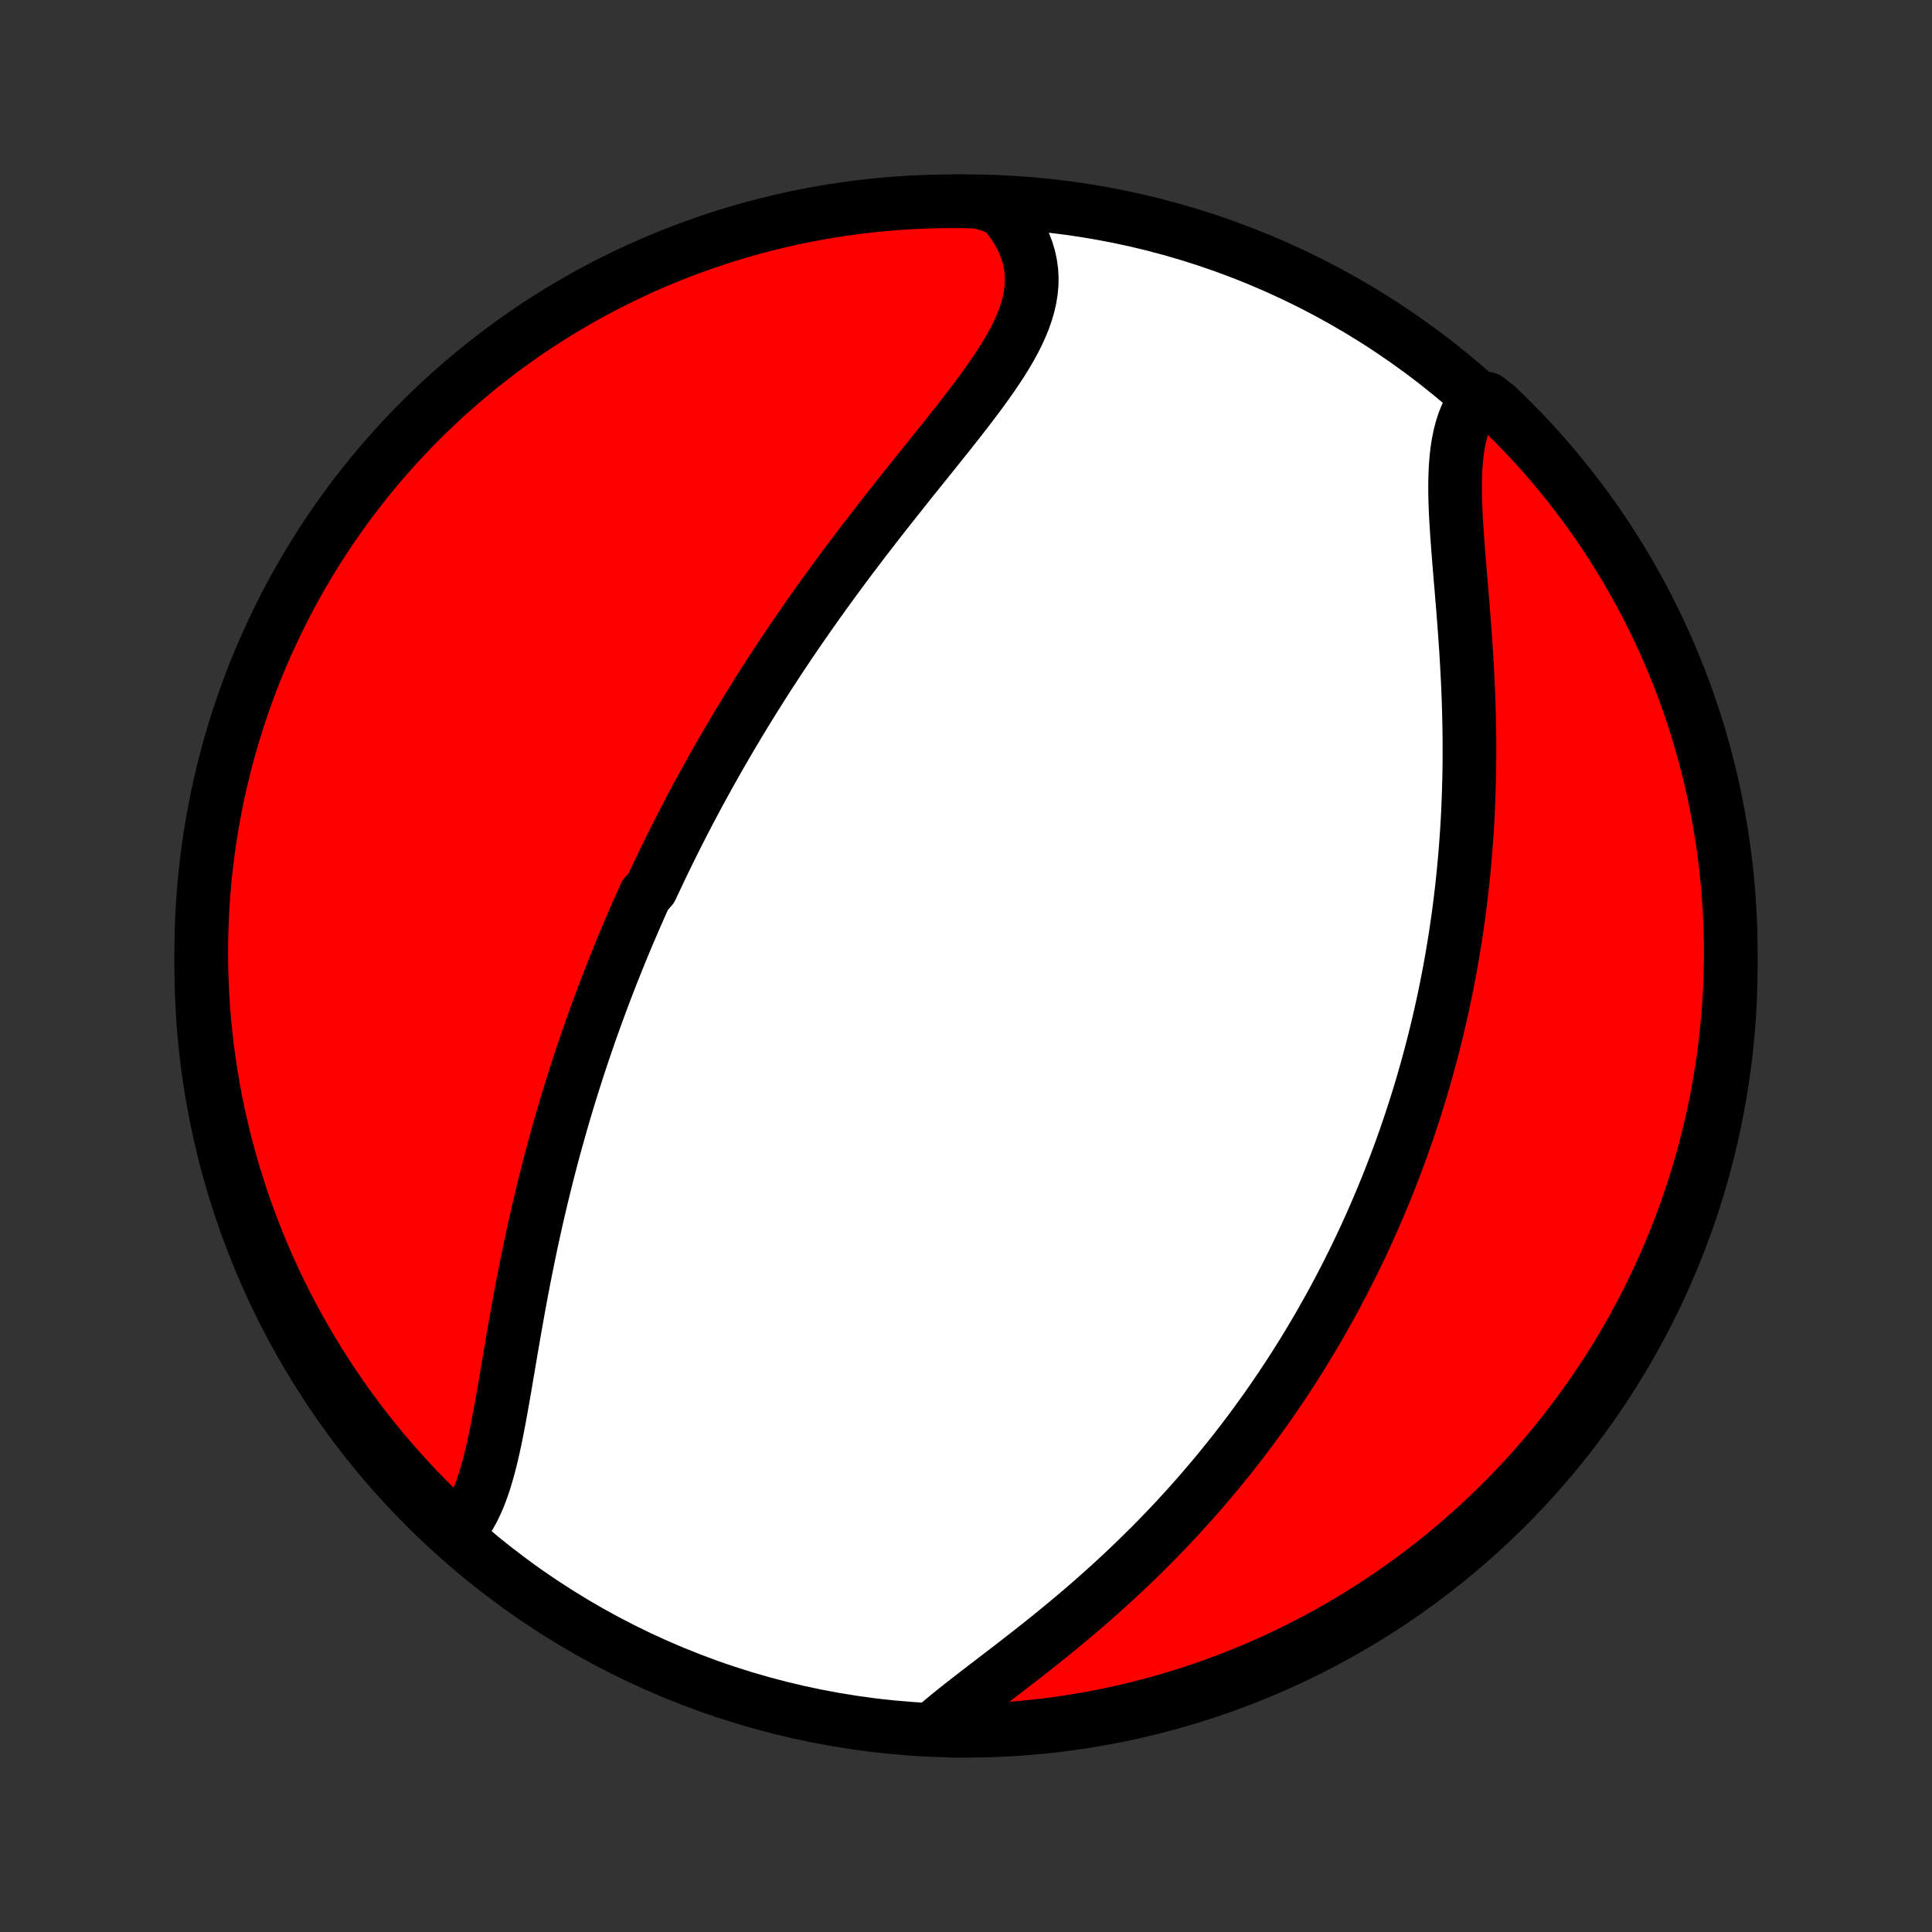 <?xml version="1.0" encoding="utf-8" standalone="no"?>
<!DOCTYPE svg PUBLIC "-//W3C//DTD SVG 1.1//EN"
  "http://www.w3.org/Graphics/SVG/1.1/DTD/svg11.dtd">
<!-- Created with matplotlib (http://matplotlib.org/) -->
<svg height="72pt" version="1.1" viewBox="0 0 72 72" width="72pt" xmlns="http://www.w3.org/2000/svg" xmlns:xlink="http://www.w3.org/1999/xlink">
 <rect x="0" y="0" width="72" height="72" fill="#333333" stroke="none"/>
 <defs>
  <style type="text/css">
*{stroke-linecap:butt;stroke-linejoin:round;}
  </style>
 </defs>
 <g id="figure_1">
  <g id="patch_1">
   <path d="
M0 72
L72 72
L72 0
L0 0
z
" style="fill:none;"/>
  </g>
  <g id="axes_1">
   <g id="PatchCollection_1">
    <defs>
     <path d="
M36 -7.5
C43.558 -7.5 50.808 -10.503 56.153 -15.848
C61.497 -21.192 64.5 -28.442 64.5 -36
C64.5 -43.558 61.497 -50.808 56.153 -56.153
C50.808 -61.497 43.558 -64.5 36 -64.5
C28.442 -64.5 21.192 -61.497 15.848 -56.153
C10.503 -50.808 7.5 -43.558 7.5 -36
C7.5 -28.442 10.503 -21.192 15.848 -15.848
C21.192 -10.503 28.442 -7.5 36 -7.5
z
" id="C0_0_a811fe30f3"/>
     <path d="
M17.065 -14.922
L17.222 -15.105
L17.367 -15.303
L17.501 -15.514
L17.625 -15.737
L17.739 -15.973
L17.846 -16.219
L17.944 -16.475
L18.035 -16.741
L18.12 -17.015
L18.2 -17.296
L18.275 -17.585
L18.345 -17.879
L18.413 -18.179
L18.477 -18.484
L18.538 -18.793
L18.598 -19.106
L18.656 -19.422
L18.713 -19.741
L18.769 -20.061
L18.825 -20.384
L18.88 -20.708
L18.935 -21.033
L18.99 -21.359
L19.045 -21.685
L19.101 -22.012
L19.158 -22.338
L19.215 -22.664
L19.273 -22.989
L19.331 -23.314
L19.391 -23.637
L19.451 -23.96
L19.513 -24.282
L19.576 -24.602
L19.64 -24.92
L19.704 -25.237
L19.77 -25.552
L19.837 -25.866
L19.905 -26.178
L19.974 -26.488
L20.044 -26.796
L20.116 -27.102
L20.188 -27.407
L20.262 -27.709
L20.336 -28.009
L20.411 -28.308
L20.488 -28.604
L20.565 -28.898
L20.644 -29.191
L20.723 -29.481
L20.804 -29.77
L20.885 -30.056
L20.967 -30.341
L21.05 -30.623
L21.134 -30.904
L21.219 -31.183
L21.305 -31.46
L21.392 -31.736
L21.479 -32.009
L21.567 -32.281
L21.656 -32.551
L21.746 -32.82
L21.837 -33.087
L21.929 -33.353
L22.021 -33.617
L22.115 -33.879
L22.209 -34.141
L22.304 -34.4
L22.399 -34.659
L22.496 -34.916
L22.593 -35.172
L22.692 -35.427
L22.791 -35.681
L22.891 -35.934
L22.991 -36.185
L23.093 -36.436
L23.195 -36.686
L23.299 -36.934
L23.403 -37.183
L23.509 -37.43
L23.615 -37.676
L23.722 -37.922
L23.83 -38.167
L23.939 -38.412
L24.049 -38.656
L24.272 -38.9
L24.385 -39.143
L24.499 -39.385
L24.614 -39.628
L24.731 -39.87
L24.848 -40.111
L24.967 -40.353
L25.087 -40.594
L25.208 -40.836
L25.33 -41.077
L25.453 -41.318
L25.578 -41.559
L25.704 -41.8
L25.832 -42.041
L25.961 -42.282
L26.091 -42.524
L26.223 -42.765
L26.356 -43.007
L26.491 -43.249
L26.627 -43.492
L26.765 -43.735
L26.904 -43.978
L27.046 -44.221
L27.188 -44.466
L27.333 -44.71
L27.479 -44.955
L27.627 -45.201
L27.777 -45.447
L27.929 -45.694
L28.082 -45.941
L28.238 -46.19
L28.395 -46.438
L28.554 -46.688
L28.716 -46.938
L28.879 -47.189
L29.045 -47.441
L29.212 -47.693
L29.382 -47.947
L29.554 -48.201
L29.728 -48.456
L29.904 -48.712
L30.082 -48.968
L30.263 -49.225
L30.446 -49.484
L30.631 -49.743
L30.818 -50.002
L31.008 -50.263
L31.199 -50.524
L31.393 -50.786
L31.589 -51.049
L31.787 -51.313
L31.987 -51.577
L32.189 -51.842
L32.393 -52.107
L32.599 -52.373
L32.807 -52.64
L33.016 -52.907
L33.227 -53.174
L33.439 -53.442
L33.652 -53.71
L33.866 -53.979
L34.081 -54.247
L34.297 -54.516
L34.513 -54.785
L34.729 -55.054
L34.945 -55.323
L35.16 -55.591
L35.374 -55.86
L35.586 -56.128
L35.797 -56.396
L36.005 -56.664
L36.209 -56.931
L36.411 -57.198
L36.607 -57.464
L36.799 -57.73
L36.985 -57.995
L37.164 -58.259
L37.336 -58.523
L37.499 -58.787
L37.653 -59.05
L37.796 -59.312
L37.928 -59.574
L38.047 -59.835
L38.153 -60.096
L38.244 -60.356
L38.32 -60.616
L38.379 -60.875
L38.421 -61.133
L38.445 -61.391
L38.45 -61.648
L38.435 -61.904
L38.4 -62.16
L38.345 -62.414
L38.27 -62.666
L38.174 -62.917
L38.058 -63.166
L37.921 -63.412
L37.764 -63.656
L37.588 -63.896
L37.393 -64.133
L36.901 -64.366
L36.403 -64.486
L35.906 -64.497
L35.409 -64.5
L34.911 -64.494
L34.415 -64.479
L33.918 -64.456
L33.422 -64.424
L32.928 -64.383
L32.434 -64.334
L31.941 -64.276
L31.449 -64.209
L30.959 -64.134
L30.47 -64.05
L29.983 -63.958
L29.497 -63.858
L29.014 -63.748
L28.533 -63.63
L28.054 -63.504
L27.578 -63.37
L27.104 -63.227
L26.633 -63.076
L26.164 -62.916
L25.699 -62.749
L25.237 -62.573
L24.778 -62.389
L24.322 -62.197
L23.87 -61.998
L23.422 -61.79
L22.978 -61.574
L22.537 -61.351
L22.101 -61.12
L21.669 -60.881
L21.241 -60.635
L20.818 -60.381
L20.399 -60.119
L19.985 -59.851
L19.576 -59.575
L19.172 -59.292
L18.773 -59.002
L18.38 -58.704
L17.991 -58.4
L17.609 -58.089
L17.232 -57.772
L16.86 -57.447
L16.494 -57.117
L16.135 -56.779
L15.781 -56.436
L15.434 -56.086
L15.092 -55.73
L14.758 -55.368
L14.429 -55
L14.107 -54.627
L13.792 -54.247
L13.484 -53.862
L13.182 -53.472
L12.888 -53.077
L12.6 -52.676
L12.32 -52.27
L12.047 -51.859
L11.781 -51.443
L11.523 -51.023
L11.271 -50.598
L11.028 -50.169
L10.792 -49.735
L10.564 -49.297
L10.343 -48.855
L10.131 -48.409
L9.926 -47.959
L9.729 -47.506
L9.54 -47.049
L9.359 -46.589
L9.187 -46.126
L9.022 -45.659
L8.866 -45.19
L8.718 -44.718
L8.578 -44.243
L8.447 -43.765
L8.324 -43.285
L8.209 -42.803
L8.103 -42.319
L8.006 -41.834
L7.917 -41.346
L7.836 -40.856
L7.764 -40.365
L7.701 -39.873
L7.646 -39.38
L7.6 -38.886
L7.563 -38.39
L7.534 -37.894
L7.514 -37.398
L7.503 -36.901
L7.5 -36.403
L7.506 -35.906
L7.521 -35.409
L7.544 -34.911
L7.576 -34.415
L7.617 -33.918
L7.666 -33.422
L7.724 -32.928
L7.791 -32.434
L7.866 -31.941
L7.949 -31.449
L8.042 -30.959
L8.142 -30.47
L8.252 -29.983
L8.369 -29.497
L8.496 -29.014
L8.63 -28.533
L8.773 -28.054
L8.924 -27.578
L9.083 -27.104
L9.251 -26.633
L9.427 -26.164
L9.611 -25.699
L9.802 -25.237
L10.002 -24.778
L10.21 -24.322
L10.426 -23.87
L10.649 -23.422
L10.88 -22.978
L11.119 -22.537
L11.365 -22.101
L11.619 -21.669
L11.881 -21.241
L12.149 -20.818
L12.425 -20.399
L12.708 -19.985
L12.998 -19.576
L13.296 -19.172
L13.6 -18.773
L13.911 -18.38
L14.228 -17.991
L14.553 -17.609
L14.883 -17.232
L15.221 -16.86
L15.564 -16.494
L15.914 -16.135
L16.27 -15.781
z
" id="C0_1_294e5a45fa"/>
     <path d="
M34.831 -7.643
L35.075 -7.852
L35.328 -8.062
L35.59 -8.274
L35.859 -8.487
L36.134 -8.702
L36.414 -8.918
L36.698 -9.137
L36.986 -9.357
L37.277 -9.58
L37.569 -9.804
L37.863 -10.03
L38.157 -10.259
L38.452 -10.49
L38.746 -10.722
L39.039 -10.957
L39.331 -11.193
L39.621 -11.431
L39.909 -11.671
L40.195 -11.912
L40.478 -12.155
L40.759 -12.399
L41.036 -12.645
L41.311 -12.892
L41.582 -13.14
L41.85 -13.389
L42.114 -13.639
L42.375 -13.89
L42.632 -14.142
L42.886 -14.395
L43.136 -14.648
L43.382 -14.902
L43.624 -15.156
L43.863 -15.411
L44.097 -15.666
L44.328 -15.921
L44.556 -16.177
L44.779 -16.433
L44.999 -16.689
L45.216 -16.945
L45.428 -17.201
L45.637 -17.457
L45.843 -17.714
L46.045 -17.97
L46.244 -18.226
L46.439 -18.482
L46.631 -18.738
L46.82 -18.994
L47.005 -19.25
L47.188 -19.506
L47.367 -19.762
L47.544 -20.018
L47.717 -20.273
L47.887 -20.529
L48.055 -20.784
L48.22 -21.04
L48.382 -21.295
L48.541 -21.55
L48.697 -21.806
L48.851 -22.061
L49.003 -22.316
L49.152 -22.572
L49.298 -22.827
L49.442 -23.083
L49.584 -23.338
L49.724 -23.594
L49.861 -23.85
L49.996 -24.106
L50.128 -24.363
L50.259 -24.62
L50.387 -24.877
L50.514 -25.134
L50.638 -25.392
L50.761 -25.65
L50.881 -25.909
L50.999 -26.168
L51.116 -26.428
L51.23 -26.689
L51.343 -26.95
L51.454 -27.211
L51.563 -27.474
L51.671 -27.737
L51.776 -28.001
L51.88 -28.266
L51.982 -28.532
L52.082 -28.799
L52.181 -29.066
L52.278 -29.335
L52.373 -29.605
L52.467 -29.876
L52.559 -30.149
L52.649 -30.422
L52.738 -30.697
L52.825 -30.974
L52.91 -31.251
L52.993 -31.53
L53.075 -31.811
L53.156 -32.093
L53.234 -32.377
L53.311 -32.663
L53.386 -32.95
L53.46 -33.239
L53.532 -33.53
L53.602 -33.823
L53.67 -34.118
L53.737 -34.415
L53.802 -34.714
L53.865 -35.014
L53.926 -35.317
L53.985 -35.623
L54.043 -35.93
L54.098 -36.24
L54.152 -36.552
L54.203 -36.866
L54.253 -37.183
L54.3 -37.502
L54.346 -37.823
L54.389 -38.147
L54.43 -38.474
L54.469 -38.803
L54.506 -39.135
L54.54 -39.469
L54.572 -39.806
L54.602 -40.145
L54.629 -40.487
L54.654 -40.831
L54.677 -41.178
L54.697 -41.528
L54.714 -41.88
L54.728 -42.234
L54.74 -42.591
L54.75 -42.951
L54.757 -43.312
L54.761 -43.676
L54.762 -44.042
L54.761 -44.41
L54.757 -44.78
L54.75 -45.152
L54.741 -45.525
L54.729 -45.9
L54.715 -46.277
L54.698 -46.654
L54.678 -47.032
L54.657 -47.412
L54.634 -47.791
L54.608 -48.171
L54.581 -48.551
L54.552 -48.93
L54.523 -49.309
L54.492 -49.687
L54.461 -50.063
L54.429 -50.437
L54.398 -50.809
L54.368 -51.179
L54.339 -51.545
L54.312 -51.907
L54.287 -52.265
L54.265 -52.619
L54.248 -52.967
L54.235 -53.309
L54.228 -53.644
L54.227 -53.972
L54.234 -54.293
L54.248 -54.605
L54.272 -54.908
L54.305 -55.201
L54.349 -55.484
L54.405 -55.757
L54.472 -56.018
L54.552 -56.267
L54.646 -56.505
L54.753 -56.729
L54.873 -56.941
L55.423 -57.139
L55.784 -56.857
L56.139 -56.515
L56.488 -56.166
L56.83 -55.812
L57.167 -55.451
L57.496 -55.085
L57.82 -54.712
L58.136 -54.334
L58.446 -53.951
L58.749 -53.562
L59.046 -53.167
L59.335 -52.768
L59.617 -52.363
L59.892 -51.953
L60.159 -51.538
L60.419 -51.119
L60.672 -50.695
L60.917 -50.267
L61.155 -49.834
L61.385 -49.397
L61.607 -48.956
L61.822 -48.511
L62.028 -48.062
L62.227 -47.61
L62.417 -47.154
L62.6 -46.694
L62.775 -46.232
L62.941 -45.766
L63.099 -45.297
L63.249 -44.825
L63.391 -44.351
L63.524 -43.874
L63.649 -43.395
L63.765 -42.914
L63.873 -42.43
L63.973 -41.944
L64.064 -41.457
L64.146 -40.968
L64.22 -40.478
L64.285 -39.986
L64.342 -39.493
L64.39 -38.998
L64.429 -38.503
L64.46 -38.007
L64.482 -37.511
L64.495 -37.014
L64.5 -36.517
L64.496 -36.019
L64.483 -35.522
L64.462 -35.025
L64.432 -34.528
L64.393 -34.031
L64.346 -33.535
L64.29 -33.04
L64.225 -32.546
L64.152 -32.053
L64.07 -31.561
L63.98 -31.07
L63.881 -30.581
L63.774 -30.093
L63.658 -29.608
L63.534 -29.124
L63.401 -28.642
L63.26 -28.163
L63.111 -27.686
L62.954 -27.212
L62.788 -26.74
L62.614 -26.271
L62.432 -25.805
L62.242 -25.342
L62.044 -24.882
L61.838 -24.426
L61.624 -23.973
L61.403 -23.524
L61.173 -23.079
L60.936 -22.637
L60.691 -22.2
L60.439 -21.767
L60.18 -21.338
L59.913 -20.914
L59.638 -20.494
L59.357 -20.079
L59.068 -19.669
L58.773 -19.264
L58.47 -18.864
L58.161 -18.469
L57.845 -18.079
L57.522 -17.695
L57.193 -17.317
L56.857 -16.944
L56.515 -16.577
L56.166 -16.216
L55.812 -15.861
L55.451 -15.512
L55.085 -15.17
L54.712 -14.833
L54.334 -14.504
L53.951 -14.18
L53.562 -13.864
L53.167 -13.554
L52.768 -13.251
L52.363 -12.954
L51.953 -12.665
L51.538 -12.383
L51.119 -12.108
L50.695 -11.841
L50.267 -11.581
L49.834 -11.328
L49.397 -11.083
L48.956 -10.845
L48.511 -10.615
L48.062 -10.393
L47.61 -10.178
L47.154 -9.972
L46.694 -9.773
L46.232 -9.583
L45.766 -9.4
L45.297 -9.225
L44.825 -9.059
L44.351 -8.901
L43.874 -8.751
L43.395 -8.609
L42.914 -8.476
L42.43 -8.351
L41.944 -8.235
L41.457 -8.127
L40.968 -8.027
L40.478 -7.936
L39.986 -7.854
L39.493 -7.78
L38.998 -7.715
L38.503 -7.658
L38.007 -7.61
L37.511 -7.571
L37.014 -7.54
L36.517 -7.518
L36.019 -7.505
L35.522 -7.5
z
" id="C0_2_1473c4f4a1"/>
    </defs>
    <g clip-path="url(#p1bffca34e9)">
     <use style="fill:#ffffff;stroke:#000000;stroke-width:2.0;" x="0.0" xlink:href="#C0_0_a811fe30f3" y="72.0"/>
    </g>
    <g clip-path="url(#p1bffca34e9)">
     <use style="fill:#ff0000;stroke:#000000;stroke-width:2.0;" x="0.0" xlink:href="#C0_1_294e5a45fa" y="72.0"/>
    </g>
    <g clip-path="url(#p1bffca34e9)">
     <use style="fill:#ff0000;stroke:#000000;stroke-width:2.0;" x="0.0" xlink:href="#C0_2_1473c4f4a1" y="72.0"/>
    </g>
   </g>
  </g>
 </g>
 <defs>
  <clipPath id="p1bffca34e9">
   <rect height="72.0" width="72.0" x="0.0" y="0.0"/>
  </clipPath>
 </defs>
</svg>
